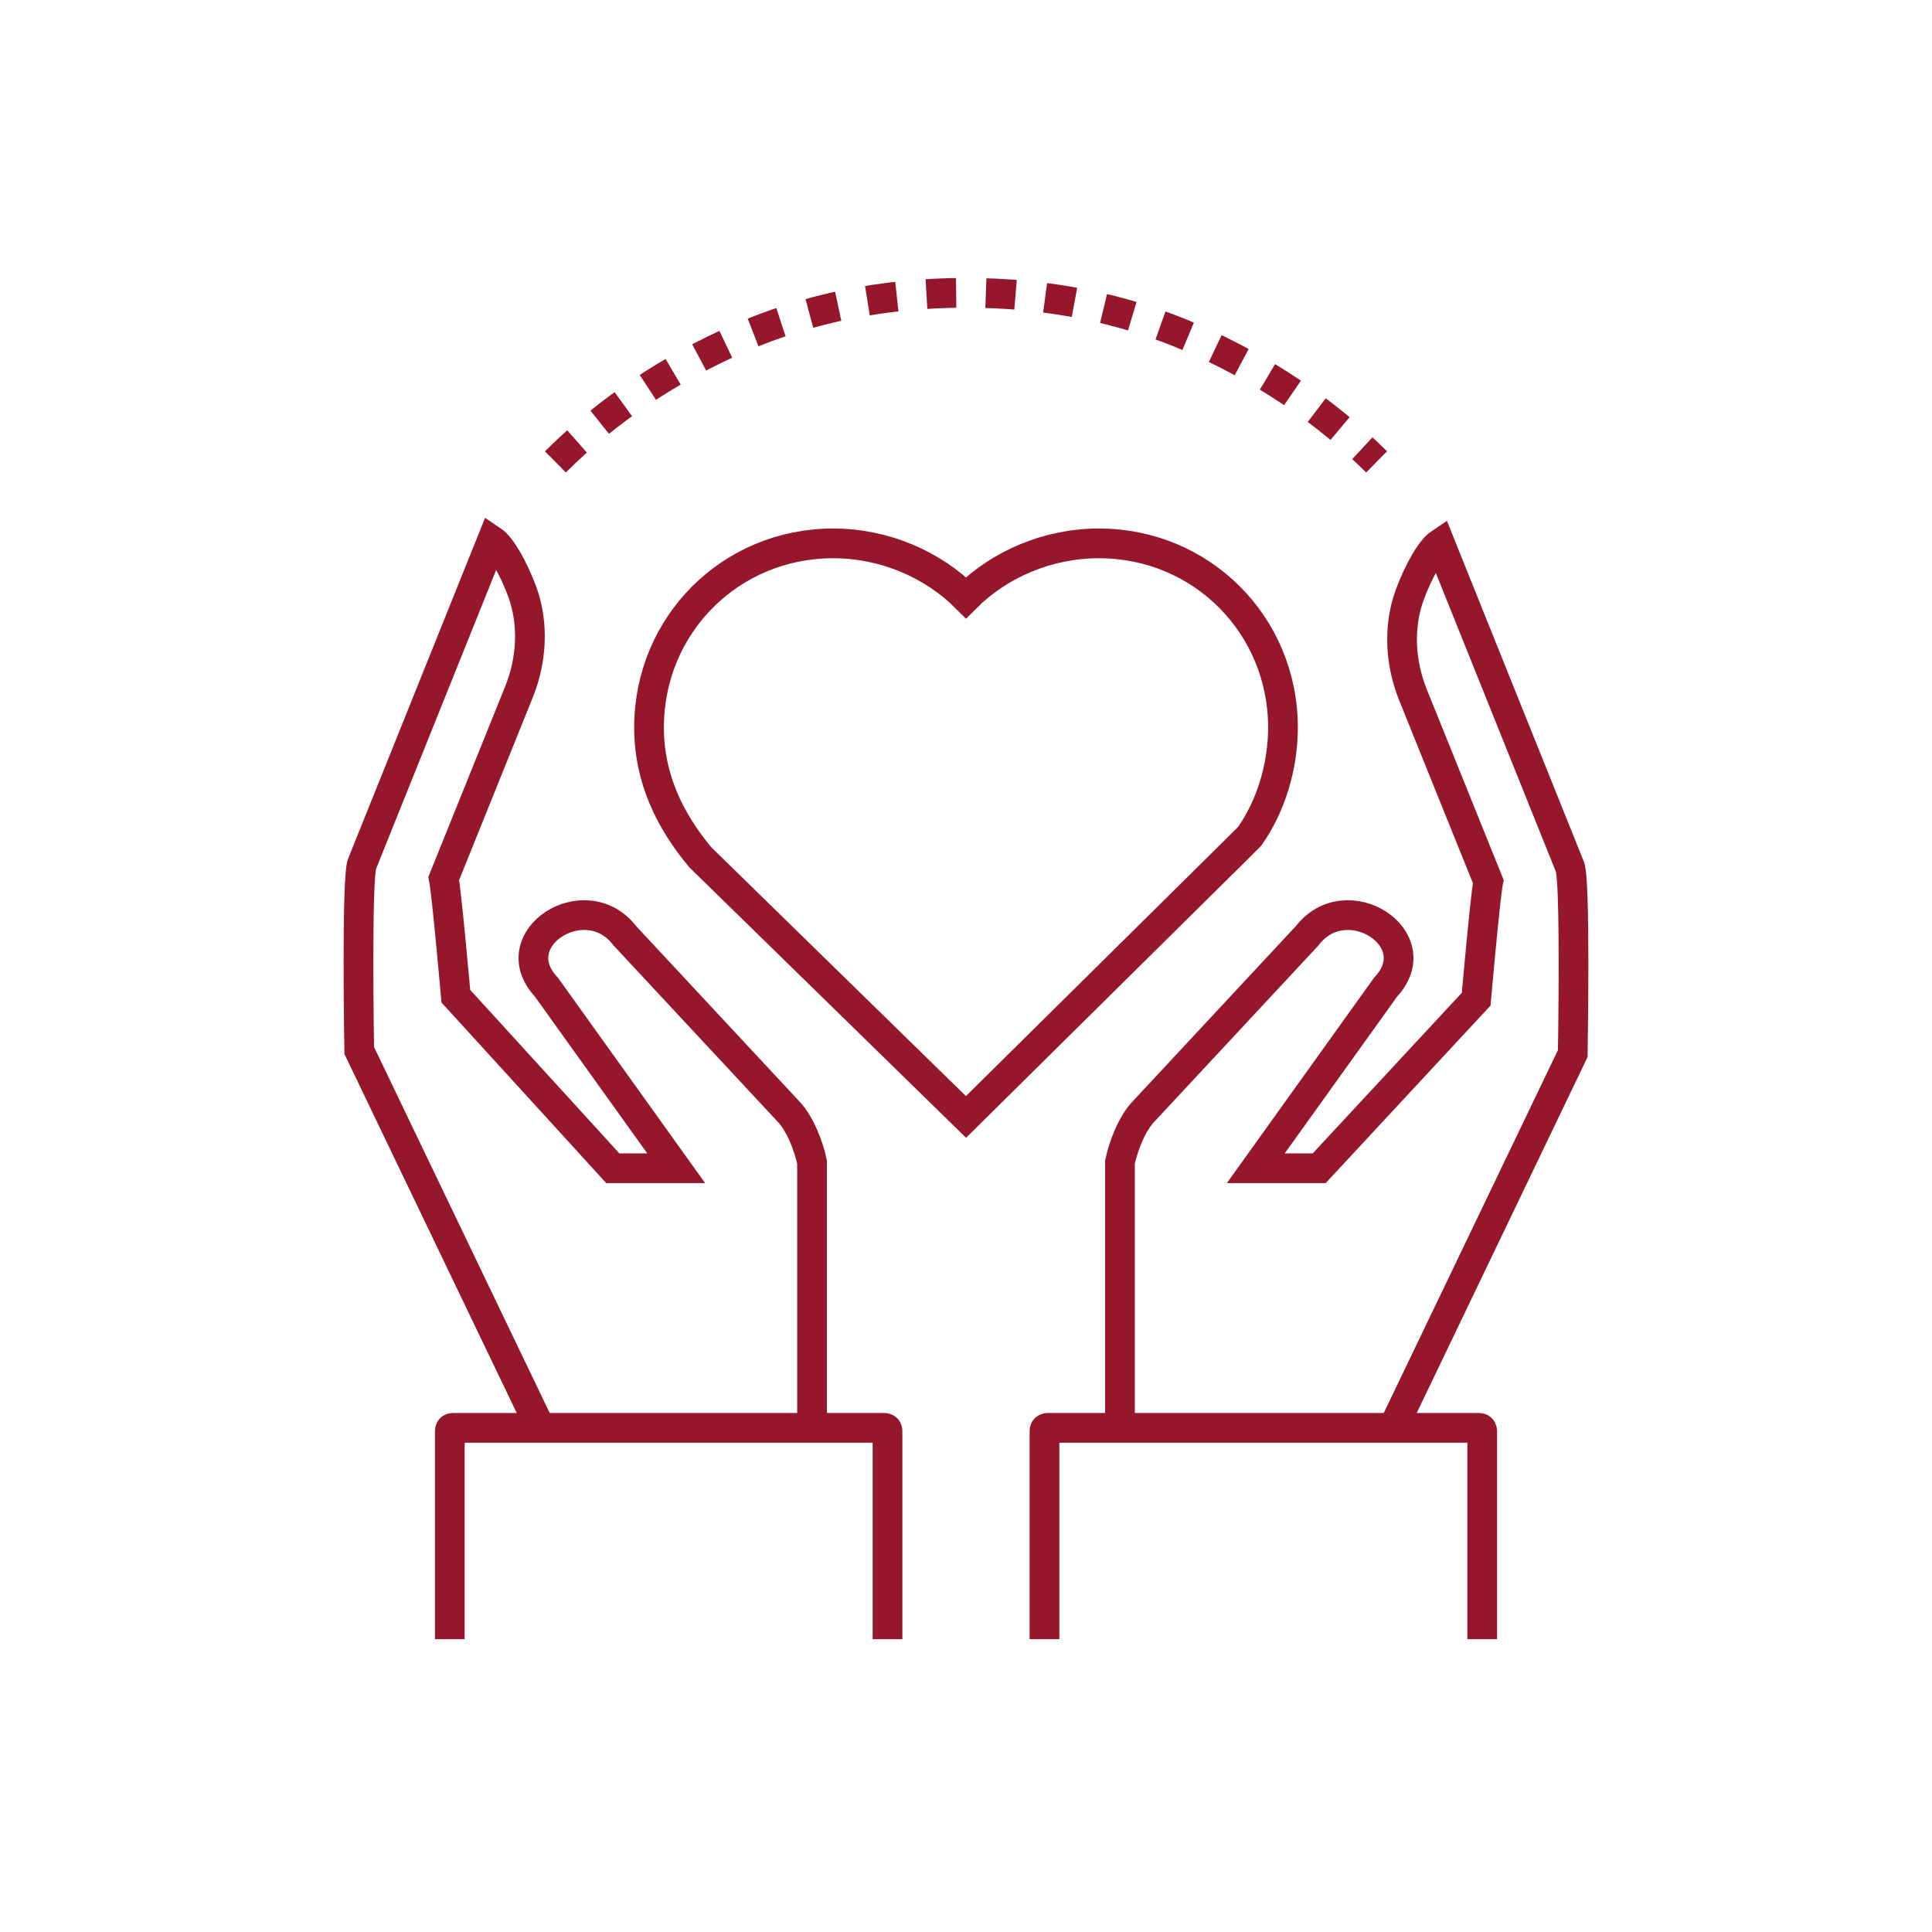 <svg width="130" height="130" viewBox="0 0 130 130" fill="none" xmlns="http://www.w3.org/2000/svg">
<path d="M86.328 48.953C86.328 42.047 80.844 36.562 73.938 36.562C70.484 36.562 67.234 37.984 65 40.219C62.766 37.984 59.516 36.562 56.062 36.562C49.156 36.562 43.672 42.047 43.672 48.953C43.672 52.406 45.094 55.25 47.125 57.688L65 75.156L83.281 57.078C83.484 56.875 84.094 56.266 84.094 56.266C85.516 54.234 86.328 51.594 86.328 48.953Z" stroke="#96172C" stroke-width="2" stroke-miterlimit="10"/>
<path d="M99.734 110.297V96.281C99.734 96.281 99.734 96.078 99.531 96.078H70.484C70.484 96.078 70.281 96.078 70.281 96.281V110.297" stroke="#96172C" stroke-width="2" stroke-miterlimit="10"/>
<path d="M75.359 96.281V78.203C75.562 77.188 76.172 75.562 76.984 74.75L87.953 62.969C90.594 59.516 96.281 63.172 93.234 66.422L84.5 78.609H88.766L99.328 67.234C99.328 67.234 99.938 60.328 100.141 59.312L95.062 46.719C94.25 44.688 94.047 42.25 94.859 40.016C95.469 38.391 96.281 36.969 96.891 36.562L105.625 58.297C106.031 59.109 105.828 70.891 105.828 70.891L93.641 96.281" stroke="#96172C" stroke-width="2" stroke-miterlimit="10"/>
<path d="M30.266 110.297V96.281C30.266 96.281 30.266 96.078 30.469 96.078H59.516C59.516 96.078 59.719 96.078 59.719 96.281V110.297" stroke="#96172C" stroke-width="2" stroke-miterlimit="10"/>
<path d="M54.641 96.281V78.203C54.438 77.188 53.828 75.562 53.016 74.75L42.047 62.969C39.406 59.516 33.719 63.172 36.766 66.422L45.5 78.609H41.234L30.672 67.031C30.672 67.031 30.062 60.125 29.859 59.109L34.938 46.516C35.75 44.484 35.953 42.047 35.141 39.812C34.531 38.188 33.719 36.766 33.109 36.359L24.375 58.094C23.969 58.906 24.172 70.688 24.172 70.688L36.359 96.078" stroke="#96172C" stroke-width="2" stroke-miterlimit="10"/>
<path d="M37.375 31.078C40.828 27.625 45.094 24.781 49.766 22.75C54.438 20.719 59.516 19.703 65 19.703C70.484 19.703 75.562 20.719 80.234 22.75C84.906 24.781 89.172 27.625 92.625 31.078" stroke="#96172C" stroke-width="2" stroke-miterlimit="10" stroke-dasharray="2 2"/>
</svg>
